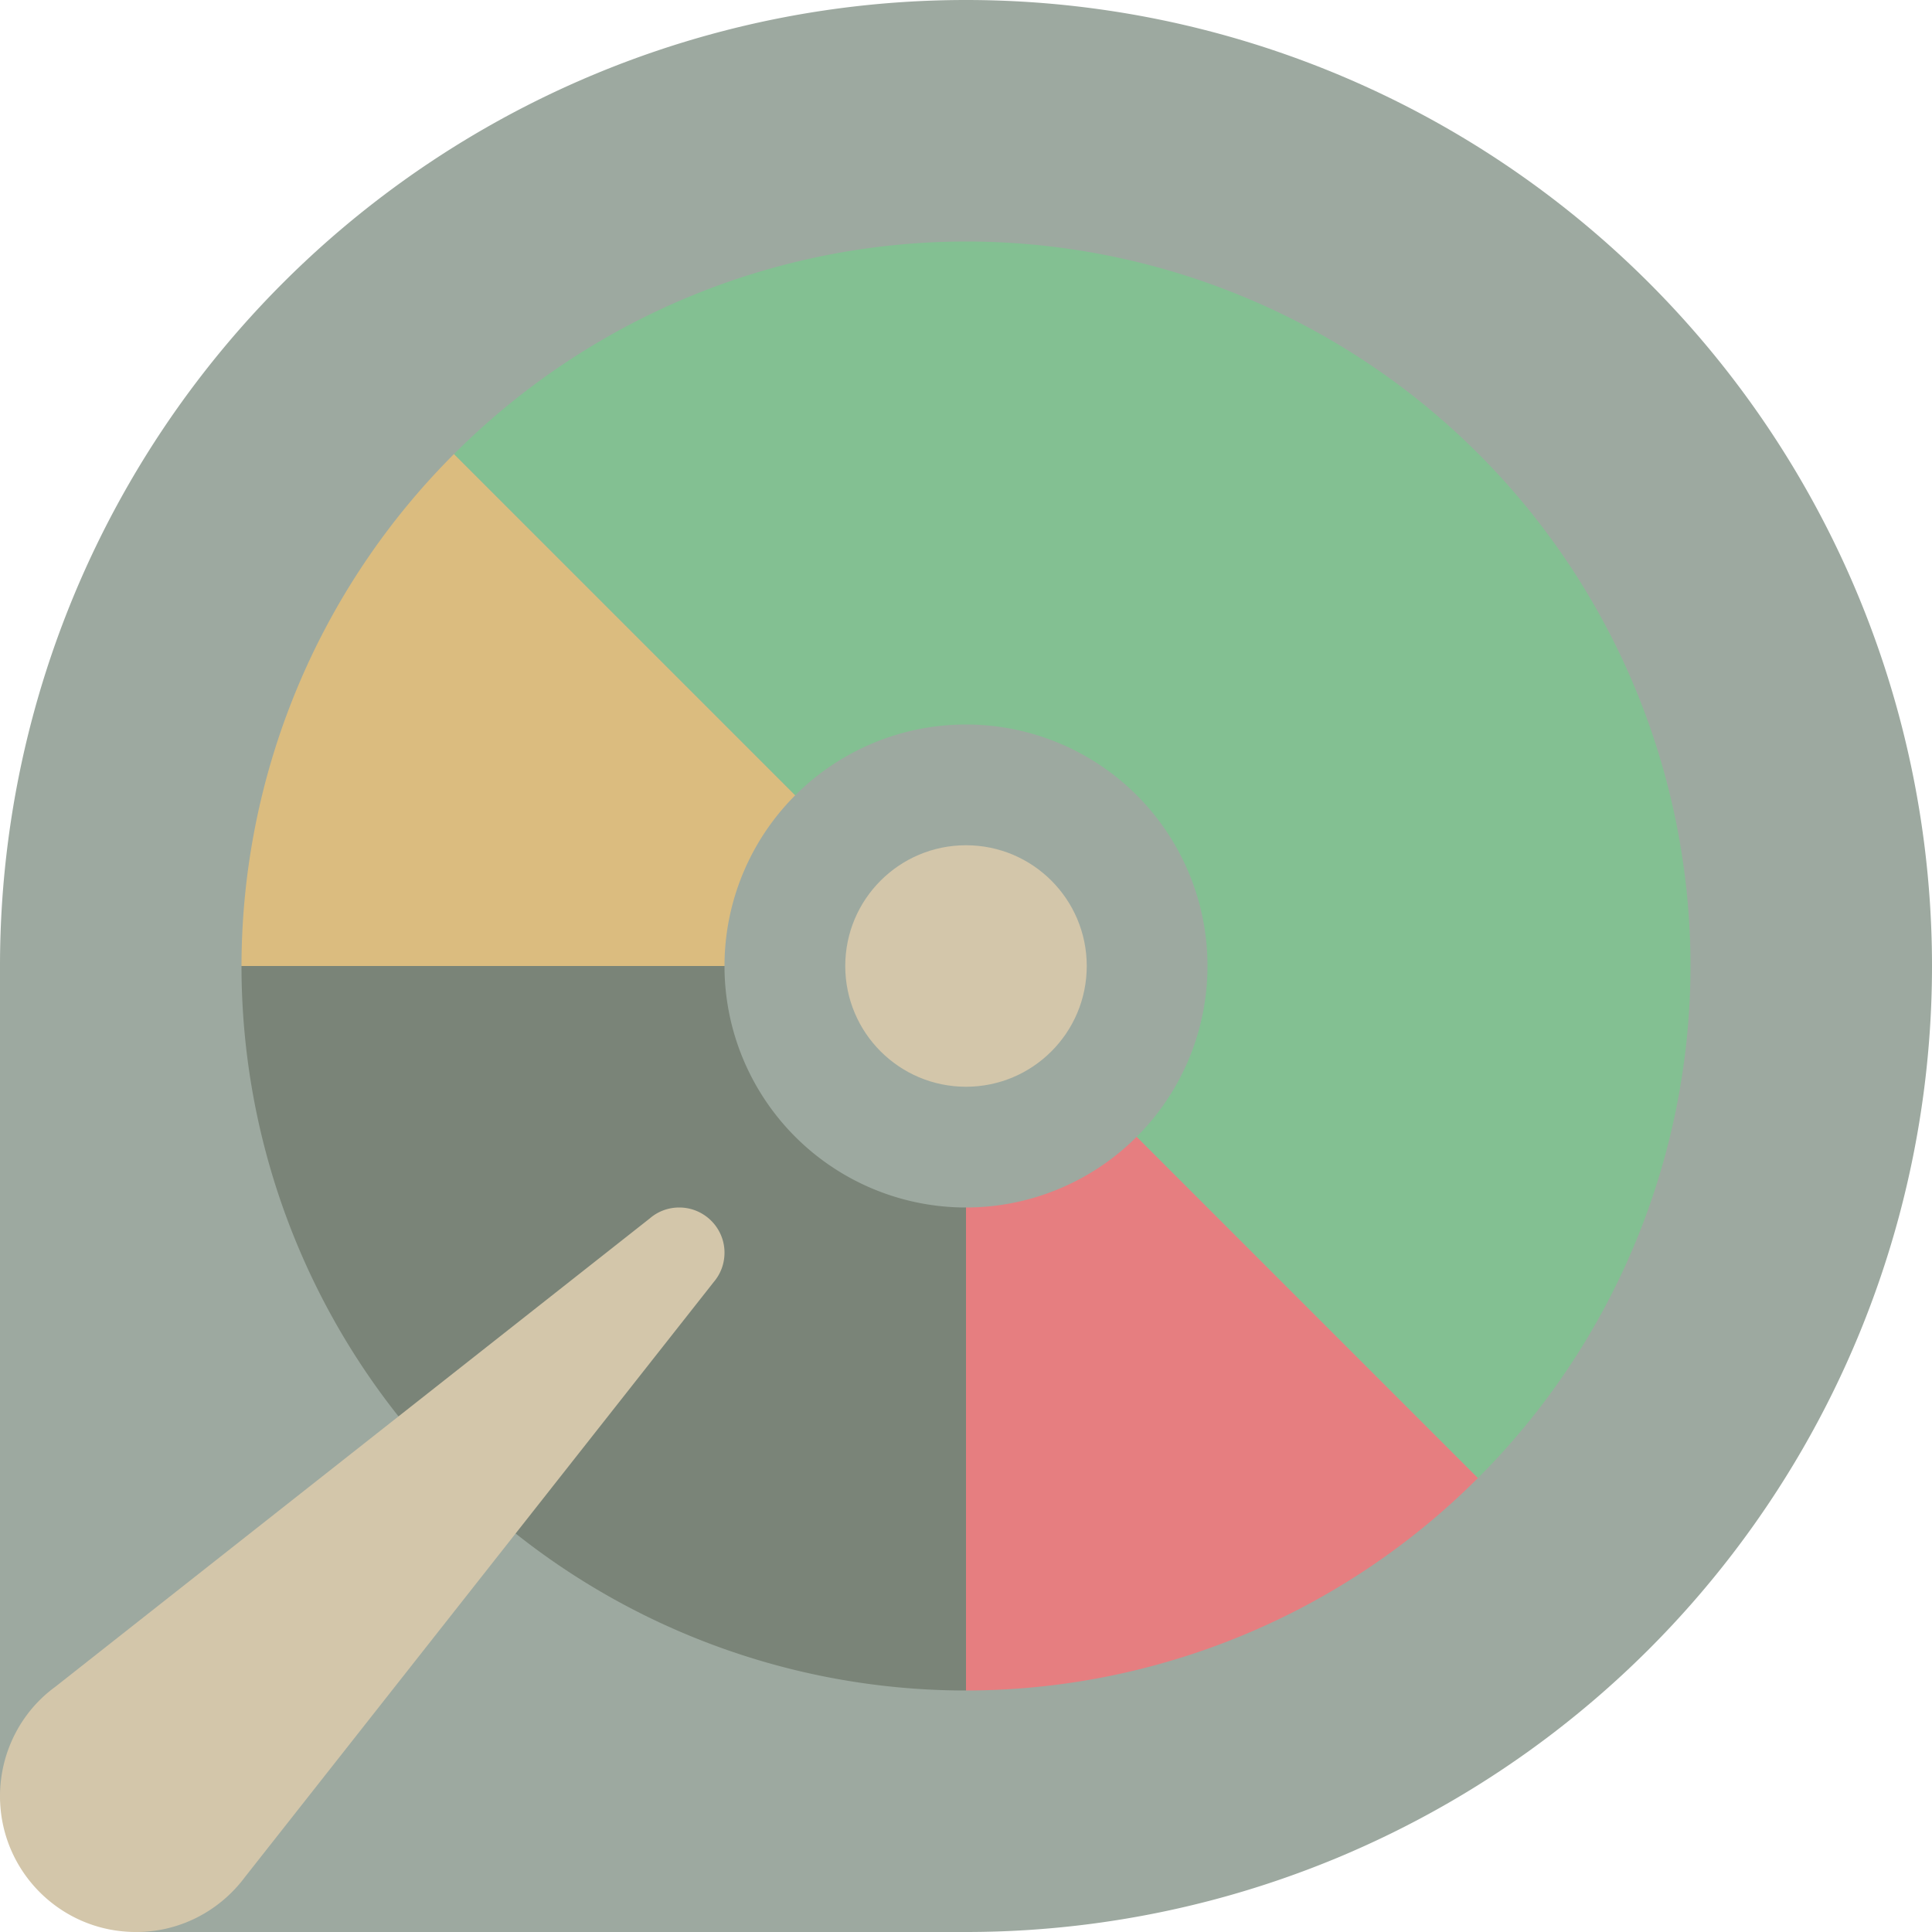 <svg xmlns="http://www.w3.org/2000/svg" width="16" height="16" version="1">
 <path style="fill:#9da9a0" d="M 8,0 A 8,8 0 0 0 0,8 v 6.8 C 0,15.465 0.535,16 1.2,16 H 8 A 8,8 0 0 0 16,8 8,8 0 0 0 8,0 Z"/>
 <path style="fill:#7a8478" d="M 2 8 A 6 6 0 0 0 8 14 L 8 10 A 2 2 0 0 1 6 8 L 2 8 z"/>
 <path style="fill:#dbbc7f" d="M 3.76 3.76 A 6 6 0 0 0 2 8 L 6 8 A 2 2 0 0 1 6.586 6.586 L 3.76 3.76 z"/>
 <path style="fill:#e67e80" d="M 9.414 9.414 A 2 2 0 0 1 8 10 L 8 14 A 6 6 0 0 0 12.24 12.24 L 9.414 9.414 z"/>
 <path style="fill:#83c092" d="M 8 2 A 6 6 0 0 0 3.76 3.76 L 6.586 6.586 A 2 2 0 0 1 8 6 A 2 2 0 0 1 10 8 A 2 2 0 0 1 9.414 9.414 L 12.24 12.24 A 6 6 0 0 0 14 8 A 6 6 0 0 0 8 2 z"/>
 <circle style="fill:#d3c6aa" cx="8" cy="8" r="1"/>
 <path style="fill:#d3c6aa" d="M 2.03,15.543 5.911,10.617 C 5.967,10.551 6,10.467 6,10.374 6,10.168 5.832,10 5.625,10 5.533,10 5.448,10.033 5.383,10.089 L 0.457,13.97 A 1.093,1.115 0 0 0 0,14.875 c 0,0.622 0.504,1.125 1.125,1.125 a 1.13,1.154 0 0 0 0.905,-0.457 z"/>
</svg>
